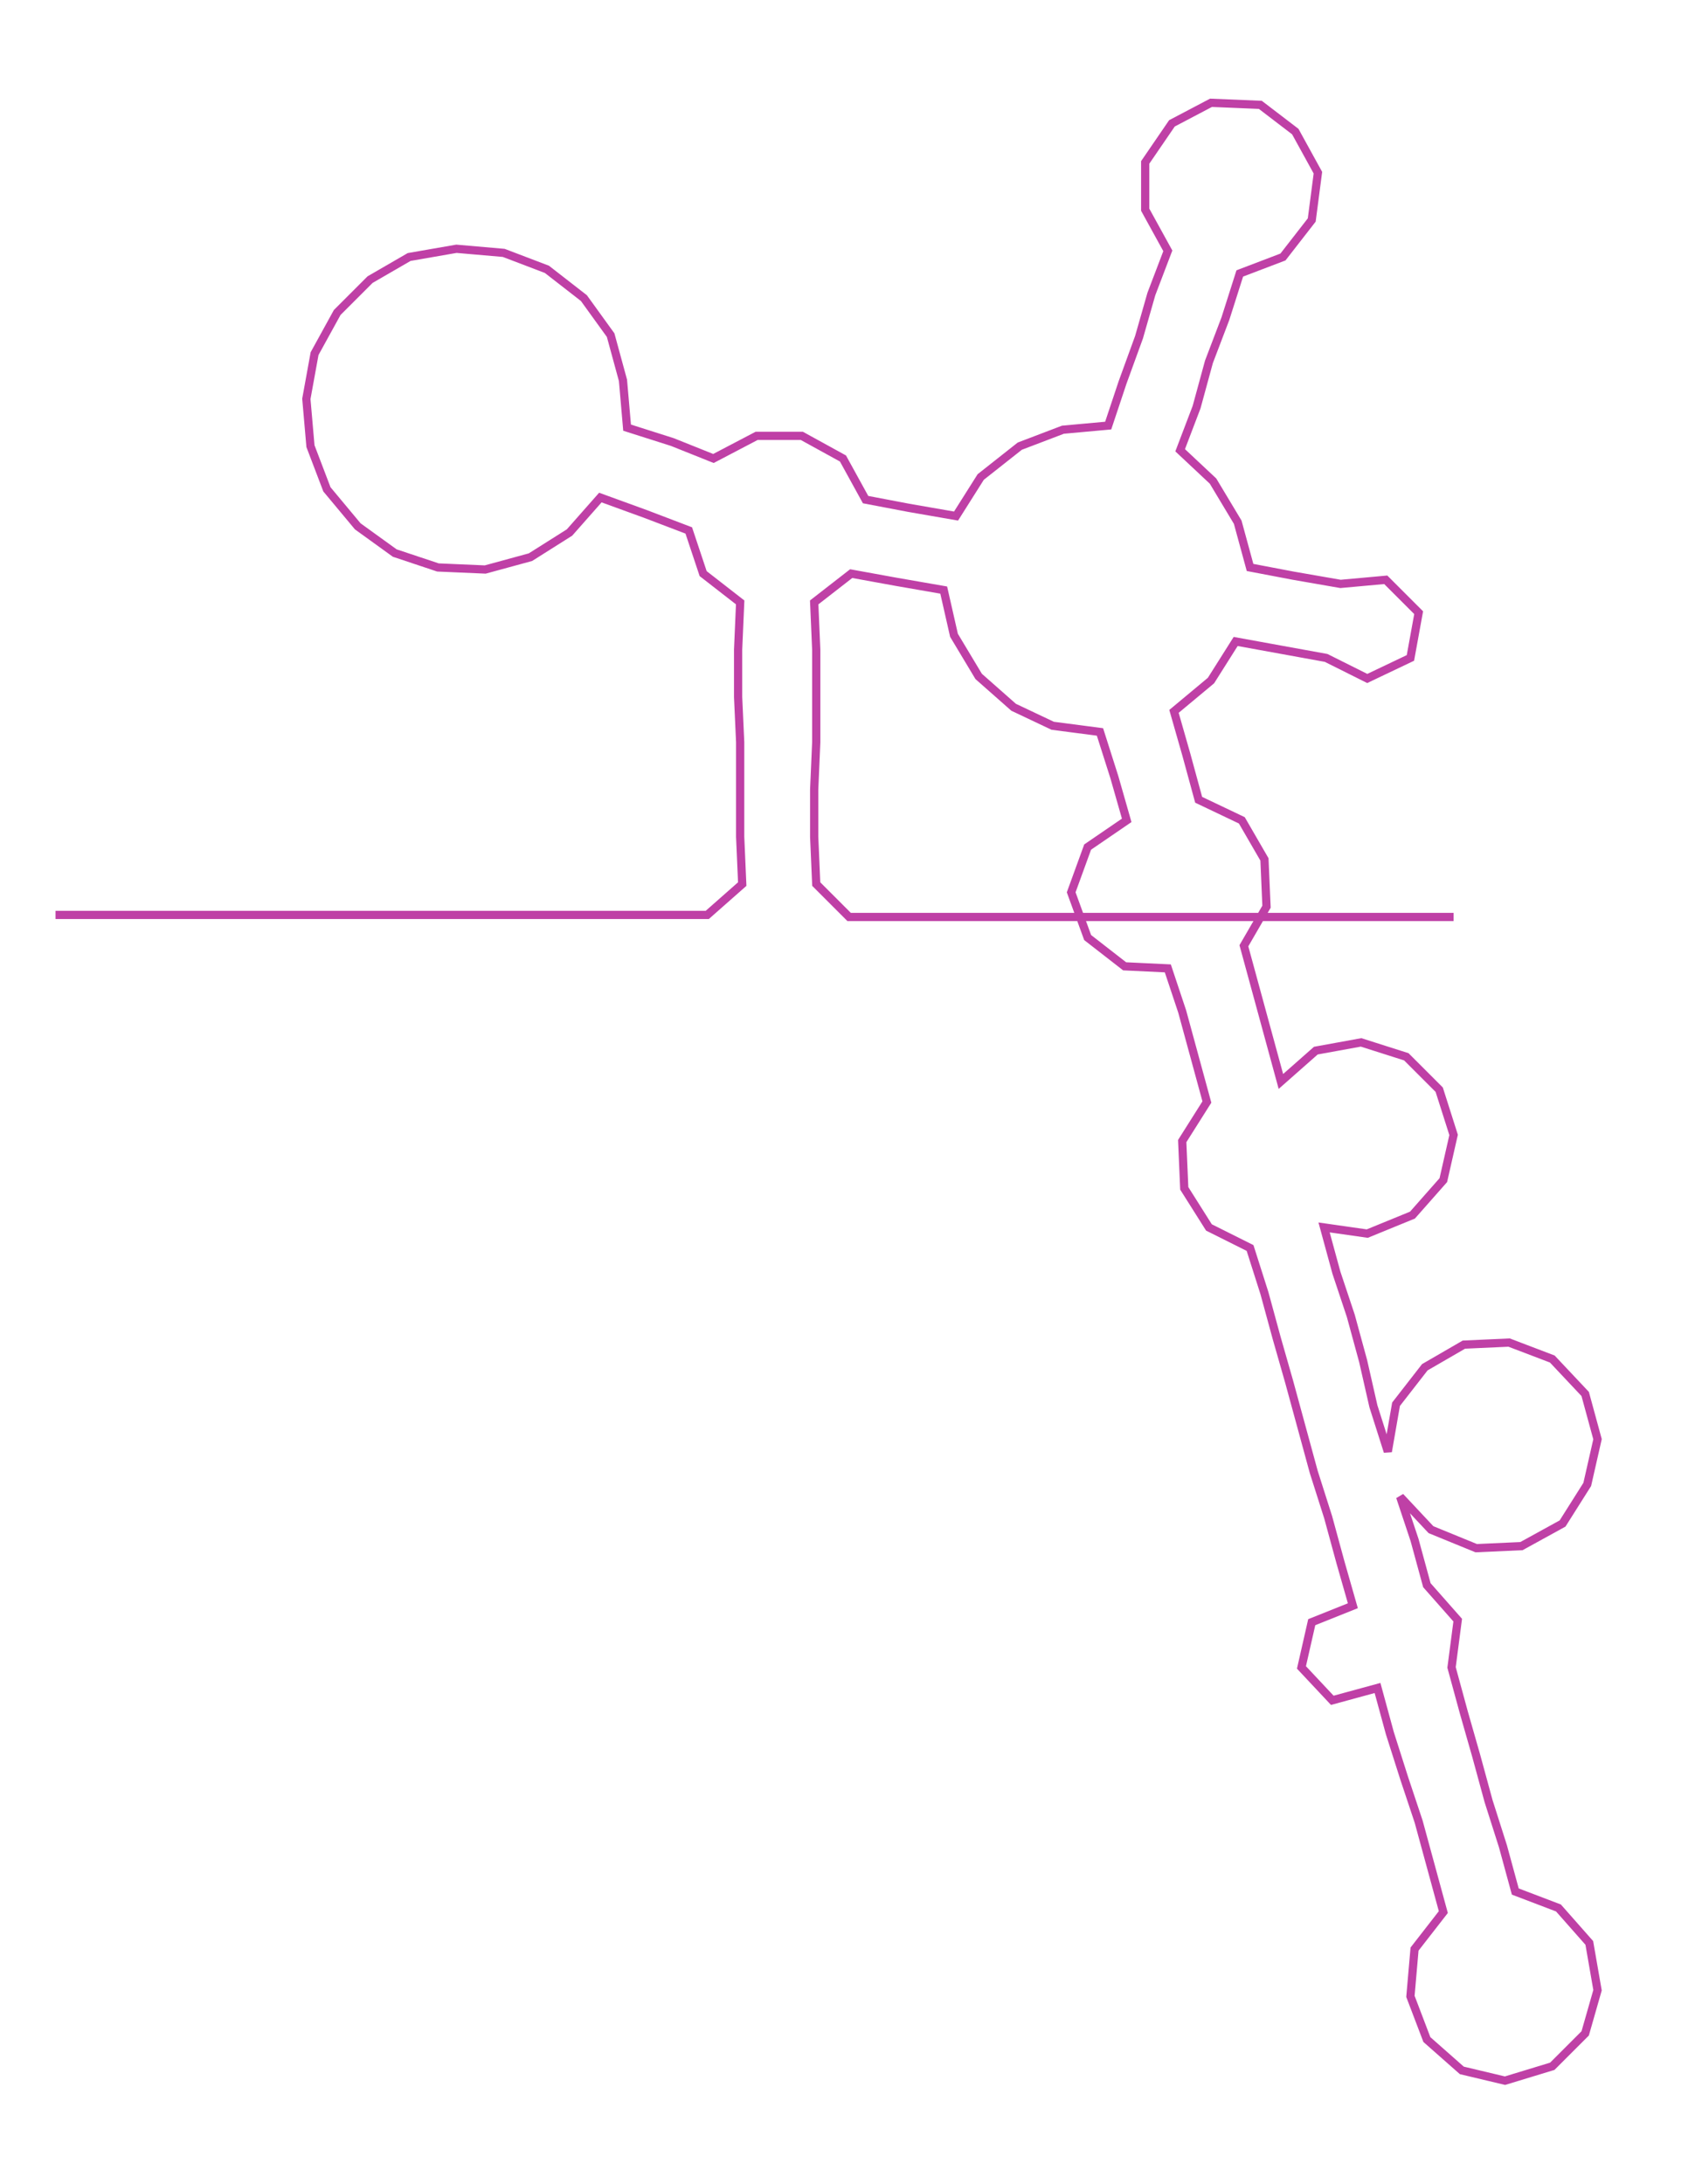 <ns0:svg xmlns:ns0="http://www.w3.org/2000/svg" width="233.811px" height="300px" viewBox="0 0 827.814 1062.16"><ns0:path style="stroke:#bf40a6;stroke-width:4px;fill:none;" d="M27 445 L27 445 L50 445 L72 445 L95 445 L117 445 L140 445 L163 445 L185 445 L208 445 L231 445 L253 445 L276 445 L299 445 L321 445 L344 445 L361 430 L360 407 L360 384 L360 361 L359 339 L359 316 L360 293 L342 279 L335 258 L314 250 L292 242 L277 259 L258 271 L236 277 L213 276 L192 269 L174 256 L159 238 L151 217 L149 194 L153 172 L164 152 L180 136 L199 125 L222 121 L245 123 L266 131 L284 145 L297 163 L303 185 L305 208 L327 215 L347 223 L368 212 L390 212 L410 223 L421 243 L442 247 L465 251 L477 232 L496 217 L517 209 L539 207 L546 186 L554 164 L560 143 L568 122 L557 102 L557 79 L570 60 L589 50 L613 51 L630 64 L641 84 L638 107 L624 125 L603 133 L596 155 L588 176 L582 198 L574 219 L590 234 L602 254 L608 276 L629 280 L652 284 L674 282 L690 298 L686 320 L665 330 L645 320 L623 316 L601 312 L589 331 L571 346 L577 367 L583 389 L604 399 L615 418 L616 441 L605 460 L611 482 L617 504 L623 526 L640 511 L662 507 L684 514 L700 530 L707 552 L702 574 L687 591 L665 600 L644 597 L650 619 L657 640 L663 662 L668 684 L675 706 L679 683 L693 665 L712 654 L734 653 L755 661 L771 678 L777 700 L772 722 L760 741 L740 752 L718 753 L696 744 L681 728 L688 749 L694 771 L709 788 L706 811 L712 833 L718 854 L724 876 L731 898 L737 920 L758 928 L773 945 L777 968 L771 989 L755 1005 L732 1012 L711 1007 L694 992 L686 971 L688 948 L702 930 L696 908 L690 886 L683 865 L676 843 L670 821 L648 827 L633 811 L638 789 L658 781 L652 760 L646 738 L639 716 L633 694 L627 672 L621 651 L615 629 L608 607 L588 597 L576 578 L575 555 L587 536 L581 514 L575 492 L568 471 L547 470 L529 456 L521 434 L529 412 L548 399 L542 378 L535 356 L512 353 L493 344 L476 329 L464 309 L459 287 L436 283 L414 279 L396 293 L397 316 L397 339 L397 361 L396 384 L396 407 L397 430 L413 446 L435 446 L458 446 L481 446 L503 446 L526 446 L549 446 L571 446 L594 446 L617 446 L639 446 L662 446 L685 446 L707 446" /></ns0:svg>